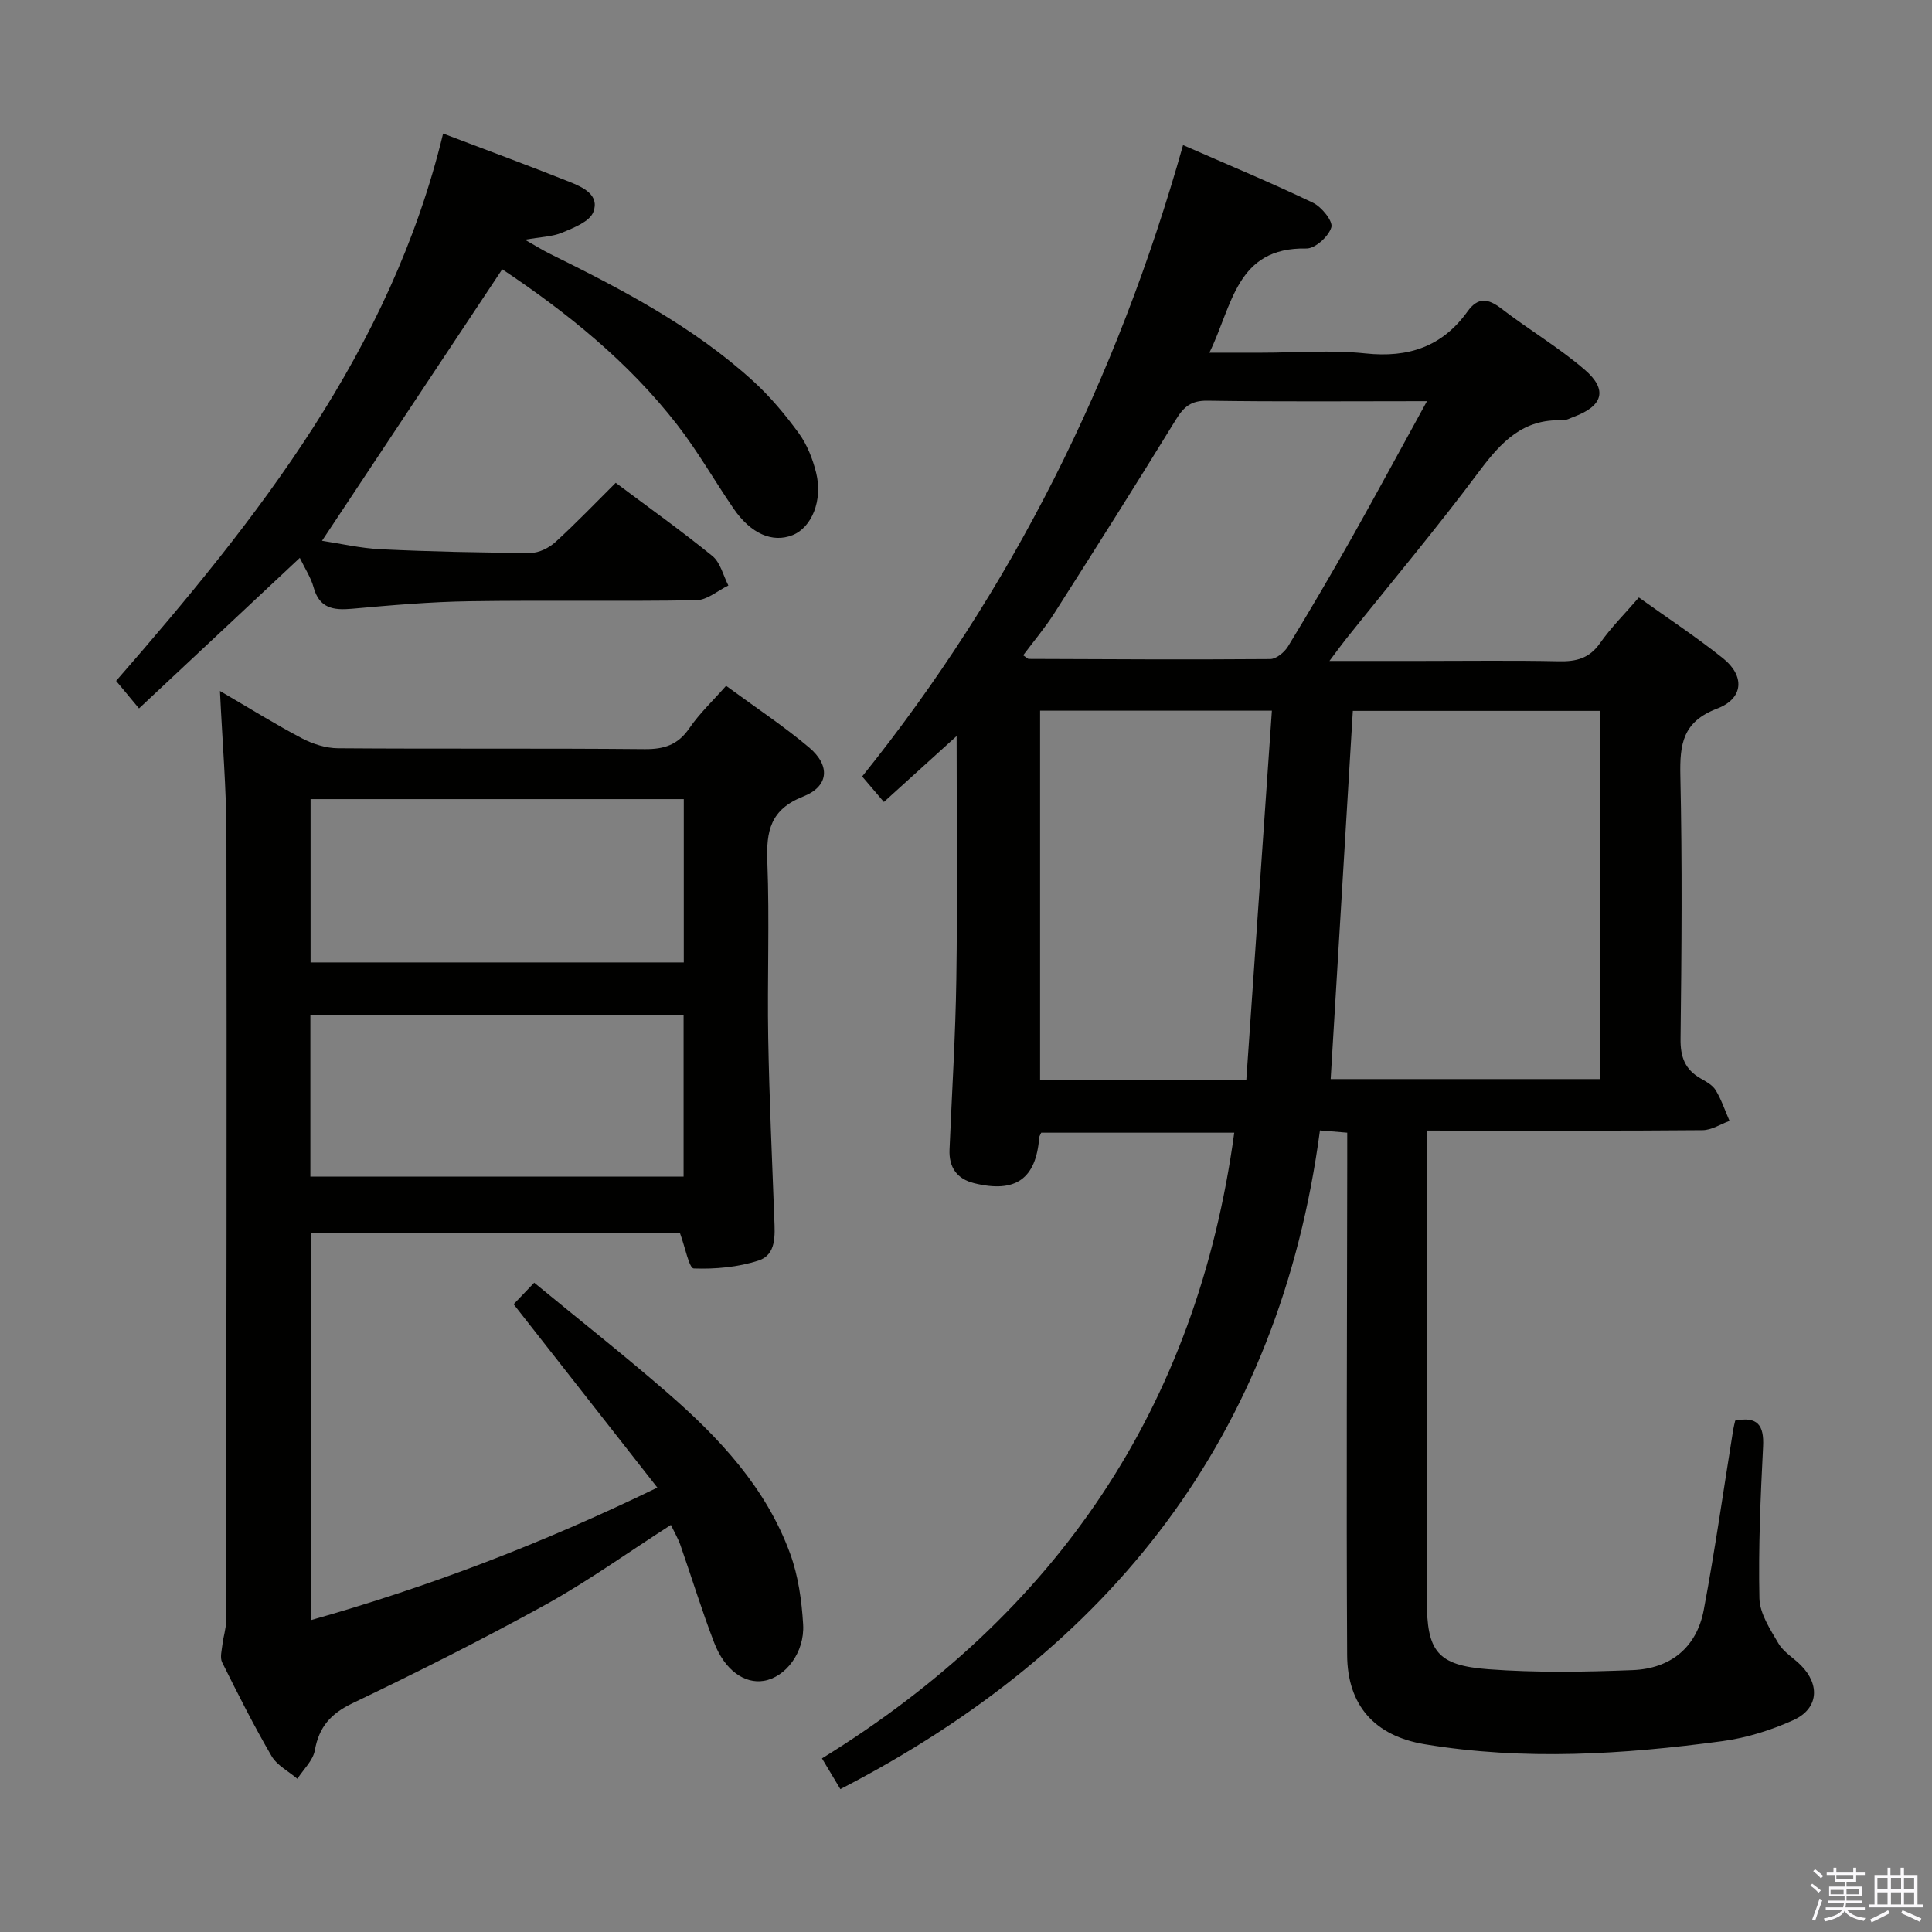 <svg enable-background="new 0 0 400 400" viewBox="0 0 400 400" xmlns="http://www.w3.org/2000/svg"><rect x="0" y="0" width="400" height="400" fill="#808080" stroke="none"/><path d="m374.8 390.4.4-.4c.7.5 1.3 1 1.8 1.4l-.5.5c-.5-.6-1.1-1.1-1.7-1.5zm1 7.3-.6-.3c.5-1.4 1.1-2.8 1.5-4.3.2.1.4.2.6.3-.5 1.3-1 2.8-1.5 4.3zm-.4-10.3.4-.4c.4.3 1 .8 1.7 1.4l-.5.5c-.4-.5-1-1-1.6-1.5zm2.5.3h1.7v-1h.6v1h3.5v-1h.6v1h1.8v.5h-1.8v1.4h-2v1h3.2v2h-3.2v.9h3.3v.5h-3.4c0 .3-.1.6-.1.9h4v.5h-3.7c.7.9 1.9 1.5 3.8 1.7-.1.2-.2.4-.3.6-2.1-.4-3.5-1.1-4-2.1-.4 1-1.8 1.7-4 2.2-.1-.2-.2-.4-.3-.6 2.1-.4 3.4-1 3.8-1.8h-3.4v-.5h3.6c.1-.3.1-.6.2-.9h-3.3v-.5h3.4c0-.3 0-.6 0-.9h-3.2v-2h3.3v-1h-2.1v-1.4h-1.7v-.5zm1.1 3.5v1h2.7c0-.3 0-.4 0-.4 0-.2 0-.2 0-.2 0-.1 0-.2 0-.3h-2.7zm1.2-3v.9h3.5v-.9zm4.7 3h-2.6v.6.4h2.6z" fill="#fbfafc"/><path d="m393.6 386.7h.6v1.5h2.8v6.1h1.1v.6h-11.1v-.6h1.1v-6.1h2.7v-1.5h.6v1.5h2.1v-1.5zm-2.7 8.8.4.6c-1.2.6-2.5 1.3-3.8 1.9-.1-.2-.2-.4-.3-.6 1.2-.6 2.5-1.2 3.7-1.9zm-2.2-6.7v2.4h2.1v-2.4zm0 3v2.5h2.1v-2.5zm2.8-3v2.4h2.1v-2.4zm0 3v2.5h2.1v-2.5zm6 6.1c-1.4-.7-2.7-1.3-3.9-1.8l.3-.6c1.5.6 2.7 1.2 3.9 1.7zm-1.2-9.1h-2.1v2.4h2.1zm-2.1 3v2.5h2.1v-2.5z" fill="#fbfafc"/><g fill="#010100"><path d="m295.41 234.07v5.72c0 30.5-.01 61 0 91.5 0 10.58 2.12 13.52 12.75 14.31 9.9.74 19.91.57 29.85.18 7.82-.3 13.27-4.66 14.74-12.48 2.33-12.39 4.09-24.89 6.1-37.34.1-.63.28-1.26.41-1.84 4.64-.91 5.99.96 5.77 5.36-.53 10.47-.99 20.96-.76 31.43.07 3.16 2.23 6.42 3.94 9.34 1.05 1.79 3.1 2.98 4.63 4.51 4.05 4.06 3.65 9.04-1.55 11.38-4.63 2.09-9.69 3.68-14.71 4.35-20.48 2.75-41.06 4.05-61.6.64-10.35-1.72-16.01-8.02-16.07-18.48-.18-33.99-.01-67.98.02-101.98 0-1.97 0-3.94 0-6.16-1.87-.16-3.3-.27-5.65-.47-8.39 63.16-43.07 107.36-99.29 136.38-1.08-1.81-2.23-3.72-3.81-6.36 48.51-29.94 77.62-72.56 85.36-129.55-13.33 0-26.67 0-39.97 0-.17.42-.38.7-.41 1-.66 8.55-4.89 11.57-13.46 9.46-3.56-.87-5.26-3.27-5.11-6.95.49-11.8 1.24-23.6 1.41-35.41.24-16.46.06-32.93.06-50.22-4.9 4.44-9.7 8.79-15.06 13.65-1.39-1.63-2.76-3.24-4.5-5.28 31.04-38.62 52.75-82.17 66.44-130.72 9.43 4.13 18.27 7.8 26.89 11.93 1.8.86 4.19 3.83 3.81 5.09-.55 1.88-3.35 4.42-5.15 4.39-14.59-.31-15.31 11.86-20.1 21.57h10.82c7.17 0 14.4-.6 21.48.15 8.9.95 15.91-1.39 21.14-8.68 2.15-3 4.23-2.74 7.01-.6 5.65 4.35 11.87 8.02 17.26 12.66 4.83 4.16 3.77 7.52-2.27 9.75-.77.28-1.58.76-2.34.73-8.12-.37-12.68 4.46-17.18 10.48-8.86 11.87-18.4 23.23-27.65 34.81-.88 1.1-1.71 2.26-3.41 4.52h19c9.5 0 19-.13 28.5.07 3.58.08 6.3-.59 8.5-3.73 2.27-3.24 5.13-6.08 8.06-9.48 5.91 4.24 11.86 8.15 17.4 12.57 4.58 3.66 4.31 8.34-1.2 10.44-7.12 2.71-7.75 7.35-7.61 13.87.4 18.16.26 36.33.04 54.49-.05 3.79.93 6.36 4.16 8.21 1.15.65 2.48 1.38 3.12 2.44 1.19 1.97 1.93 4.22 2.86 6.35-1.86.67-3.72 1.91-5.58 1.92-17 .15-34 .09-51 .09-1.78-.01-3.59-.01-6.09-.01zm-15.32-86.89c-1.54 25.52-3.06 50.89-4.59 76.23h55.84c0-25.65 0-50.88 0-76.23-17.25 0-34.03 0-51.25 0zm-64.75-.04v76.39h42.7c1.77-25.55 3.52-50.89 5.29-76.39-16.64 0-32.08 0-47.99 0zm-3.5-11.47c.65.42.91.75 1.18.75 16.66.07 33.31.16 49.97.03 1.25-.01 2.93-1.4 3.67-2.6 4.5-7.38 8.88-14.84 13.13-22.37 5.18-9.2 10.19-18.49 15.65-28.42-15.85 0-30.66.13-45.46-.1-3.37-.05-4.9 1.26-6.53 3.93-8.26 13.45-16.7 26.79-25.19 40.11-1.93 3.02-4.26 5.78-6.42 8.67z"/><path d="m150.33 141.99c6.29 4.62 12 8.39 17.2 12.78 4.42 3.74 4.11 8.03-1.23 10.14-6.81 2.69-7.68 7.14-7.43 13.53.47 12.15-.03 24.33.18 36.49.22 12.47.8 24.94 1.26 37.41.13 3.4.46 7.43-3.26 8.64-4.24 1.38-8.95 1.8-13.42 1.64-.96-.04-1.76-4.36-2.83-7.26-24.85 0-50.43 0-76.4 0v80.06c24.35-6.88 47.78-15.81 71.7-27.43-10.1-12.88-19.81-25.27-29.76-37.96.98-1.03 2.32-2.43 4.26-4.46 9.24 7.61 18.59 14.97 27.56 22.77 10.76 9.34 20.47 19.69 25.45 33.38 1.67 4.59 2.38 9.69 2.67 14.6.34 5.84-3.66 10.94-8.14 11.68-4 .65-8.07-2.18-10.27-7.88-2.56-6.64-4.64-13.47-6.99-20.2-.48-1.37-1.23-2.64-1.98-4.2-8.82 5.66-17.07 11.59-25.89 16.48-13.12 7.23-26.51 13.97-40.01 20.43-4.53 2.17-6.95 4.9-7.82 9.77-.38 2.11-2.36 3.93-3.61 5.88-1.82-1.55-4.21-2.76-5.35-4.71-3.68-6.31-6.97-12.85-10.23-19.4-.49-.99-.07-2.49.07-3.74.18-1.6.74-3.18.74-4.77.08-54.33.17-108.65.08-162.98-.02-9.45-.83-18.9-1.34-29.62 6.24 3.64 11.51 6.93 16.99 9.81 2.24 1.17 4.94 2.03 7.43 2.05 21.16.16 42.33-.02 63.49.18 4.04.04 6.89-.87 9.25-4.3 2.11-3.09 4.9-5.71 7.63-8.81zm-8.76 23.46c-26.17 0-51.75 0-77.27 0v33.81h77.27c0-11.42 0-22.5 0-33.81zm-77.31 44.78v33.37h77.27c0-11.32 0-22.23 0-33.37-25.86 0-51.41 0-77.27 0z"/><path d="m91.74 27.65c9.42 3.58 17.83 6.68 26.15 9.99 2.76 1.1 6.32 2.71 4.95 6.26-.76 1.98-4.03 3.25-6.42 4.25-2.07.87-4.49.9-7.74 1.48 2.11 1.2 3.54 2.1 5.04 2.85 14.95 7.38 29.73 15.07 42.18 26.39 3.54 3.22 6.68 6.98 9.5 10.85 1.71 2.35 2.86 5.3 3.57 8.15 1.42 5.74-.92 11.36-4.9 12.93-4.15 1.63-8.6-.28-12.18-5.49-3.95-5.75-7.41-11.86-11.68-17.36-10.11-13.03-22.81-23.24-36.23-32.2-12.41 18.7-24.75 37.29-37.31 56.21 3.65.55 7.93 1.55 12.25 1.76 10.3.49 20.62.71 30.94.75 1.73.01 3.81-1.04 5.14-2.25 4.29-3.91 8.31-8.12 12.48-12.26 6.78 5.08 13.57 9.91 20.02 15.16 1.66 1.35 2.23 4.03 3.3 6.1-2.2 1.06-4.39 3.01-6.61 3.05-15.66.27-31.33-.03-46.99.21-8.13.12-16.25.83-24.35 1.56-3.89.35-6.75-.13-7.93-4.46-.55-2.01-1.77-3.83-2.85-6.08-11.17 10.46-22.04 20.64-33.29 31.17-1.73-2.08-3.06-3.68-4.74-5.7 29.36-33.68 56.82-68.32 67.7-113.32z"/></g></svg>